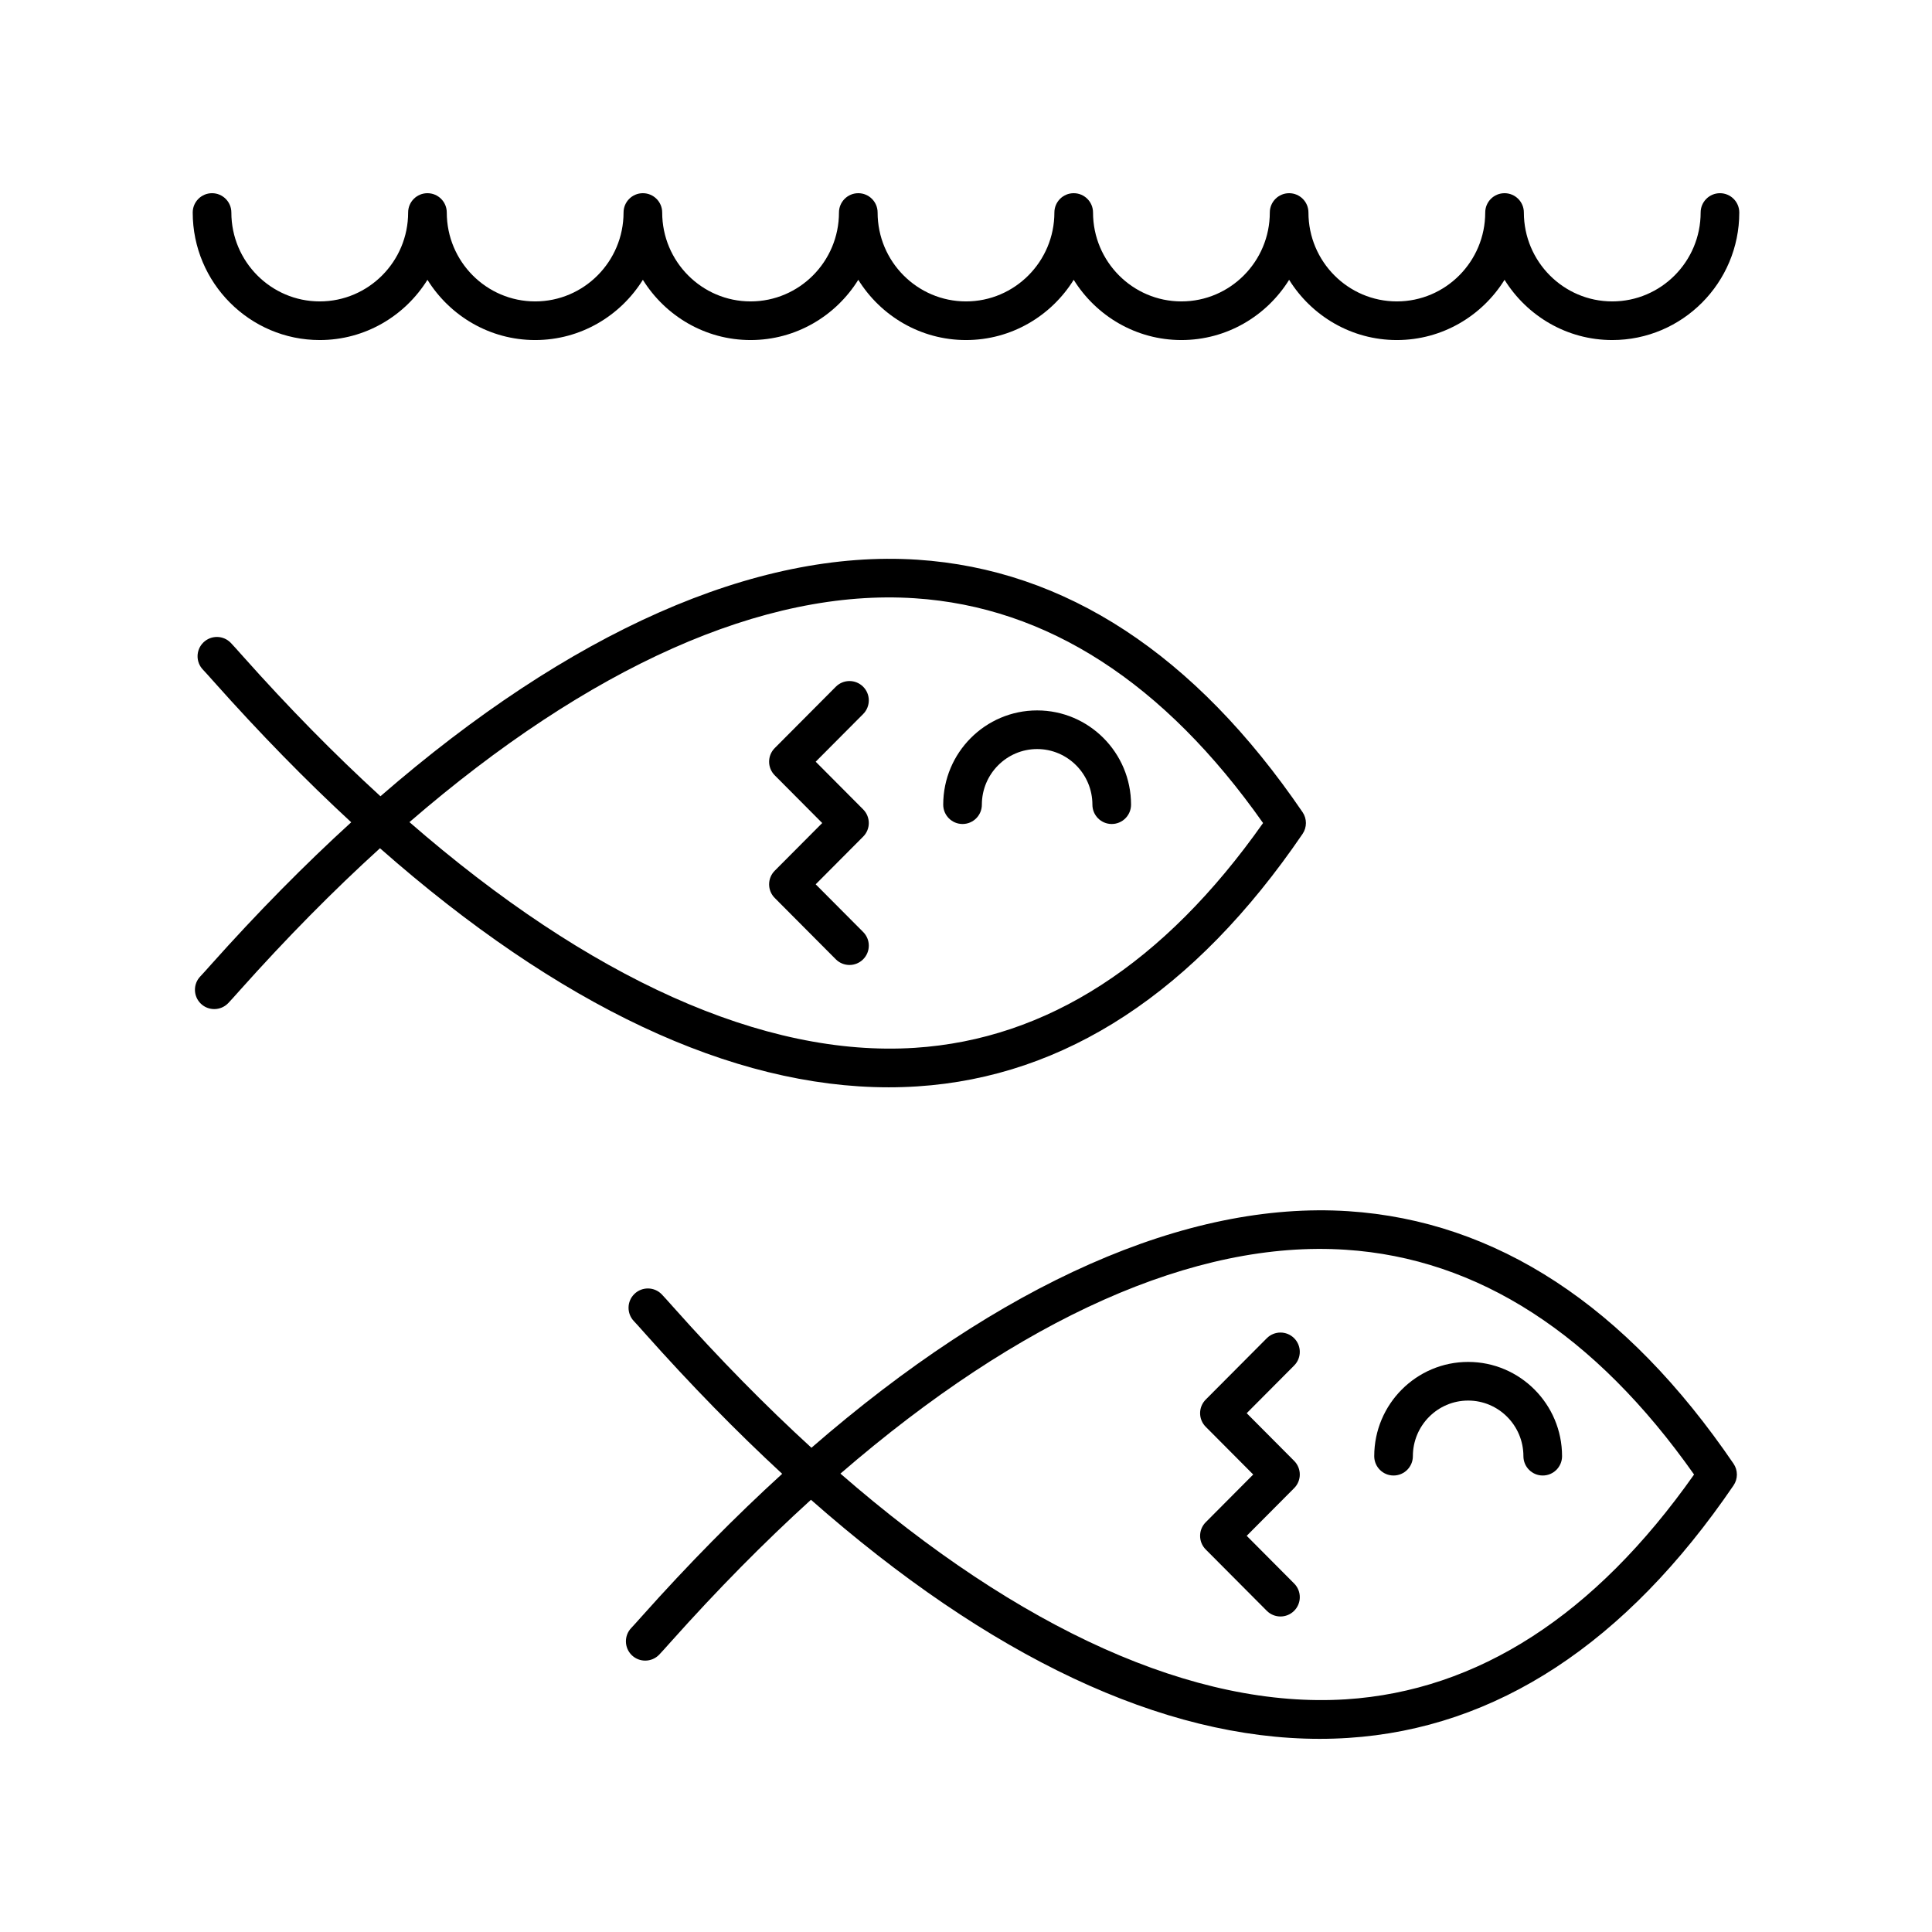 <?xml version="1.0" encoding="utf-8"?>
<!-- Generator: Adobe Illustrator 22.0.1, SVG Export Plug-In . SVG Version: 6.00 Build 0)  -->
<svg version="1.1" id="Layer_1" xmlns="http://www.w3.org/2000/svg" xmlns:xlink="http://www.w3.org/1999/xlink" x="0px" y="0px"
	 viewBox="0 0 100 100" style="enable-background:new 0 0 100 100;" xml:space="preserve">
<g>
	<path d="M16.55,17.601c2.351,0,4.412-1.25,5.575-3.118c1.162,1.868,3.224,3.118,5.575,3.118s4.412-1.25,5.575-3.118
		c1.162,1.868,3.224,3.118,5.575,3.118c2.351,0,4.413-1.25,5.575-3.118c1.162,1.868,3.223,3.118,5.575,3.118s4.412-1.25,5.575-3.118
		c1.162,1.868,3.224,3.118,5.575,3.118c2.351,0,4.413-1.25,5.575-3.118c1.162,1.868,3.223,3.118,5.575,3.118
		c2.351,0,4.413-1.25,5.575-3.118c1.162,1.868,3.223,3.118,5.575,3.118c3.626,0,6.575-2.961,6.575-6.601c0-0.552-0.448-1-1-1
		s-1,0.448-1,1c0,2.537-2.052,4.601-4.575,4.601c-2.522,0-4.575-2.064-4.575-4.601c0-0.552-0.448-1-1-1s-1,0.448-1,1
		c0,2.537-2.052,4.601-4.575,4.601c-2.522,0-4.575-2.064-4.575-4.601c0-0.552-0.448-1-1-1s-1,0.448-1,1
		c0,2.537-2.052,4.601-4.575,4.601c-2.523,0-4.575-2.064-4.575-4.601c0-0.552-0.448-1-1-1c-0.552,0-1,0.448-1,1
		c0,2.537-2.052,4.601-4.575,4.601S45.425,13.537,45.425,11c0-0.552-0.448-1-1-1c-0.552,0-1,0.448-1,1
		c0,2.537-2.052,4.601-4.575,4.601c-2.523,0-4.575-2.064-4.575-4.601c0-0.552-0.448-1-1-1s-1,0.448-1,1
		c0,2.537-2.052,4.601-4.575,4.601c-2.523,0-4.575-2.064-4.575-4.601c0-0.552-0.448-1-1-1s-1,0.448-1,1
		c0,2.537-2.052,4.601-4.575,4.601c-2.523,0-4.575-2.064-4.575-4.601c0-0.552-0.448-1-1-1c-0.552,0-1,0.448-1,1
		C9.975,14.64,12.925,17.601,16.55,17.601z"/>
	<path d="M69.785,62.691C61.415,62.151,51.787,66.435,42,74.936c-2.372-2.168-4.756-4.593-7.136-7.265
		c-0.29-0.325-0.496-0.556-0.612-0.676c-0.384-0.397-1.017-0.407-1.414-0.022c-0.397,0.384-0.407,1.017-0.023,1.414
		c0.105,0.108,0.292,0.319,0.555,0.615c2.383,2.676,4.758,5.105,7.116,7.282c-2.42,2.206-4.848,4.667-7.264,7.374
		c-0.257,0.288-0.44,0.493-0.543,0.6c-0.384,0.397-0.374,1.03,0.022,1.414c0.397,0.384,1.03,0.372,1.414-0.022
		c0.114-0.118,0.316-0.343,0.599-0.66c2.421-2.712,4.848-5.17,7.261-7.362c9.249,8.147,18.202,12.375,26.332,12.374
		c0.497,0,0.993-0.016,1.484-0.048c7.653-0.495,14.36-4.891,19.936-13.068c0.232-0.34,0.232-0.787,0-1.127
		C84.157,67.588,77.447,63.192,69.785,62.691z M69.663,87.957c-7.803,0.492-16.86-3.589-26.162-11.683
		c9.3-8.039,18.362-12.104,26.154-11.587c6.842,0.447,12.905,4.36,18.03,11.634C82.556,83.602,76.496,87.516,69.663,87.957z"/>
	<path d="M66.986,75.616l-2.457-2.469l2.457-2.469c0.389-0.392,0.388-1.025-0.003-1.414c-0.392-0.39-1.024-0.388-1.414,0.003
		l-3.16,3.174c-0.389,0.39-0.389,1.021,0,1.411l2.457,2.469l-2.457,2.469c-0.389,0.39-0.389,1.021,0,1.411l3.16,3.174
		c0.195,0.196,0.452,0.294,0.708,0.294c0.255,0,0.51-0.097,0.706-0.292c0.391-0.389,0.393-1.022,0.003-1.414l-2.457-2.469
		l2.457-2.469C67.374,76.637,67.374,76.006,66.986,75.616z"/>
	<path d="M75.991,70.493c-2.68,0-4.861,2.188-4.861,4.879c0,0.552,0.448,1,1,1c0.552,0,1-0.448,1-1c0-1.587,1.283-2.879,2.861-2.879
		c1.578,0,2.861,1.291,2.861,2.879c0,0.552,0.448,1,1,1c0.552,0,1-0.448,1-1C80.853,72.682,78.672,70.493,75.991,70.493z"/>
	<path d="M47.484,56.231c7.653-0.495,14.36-4.891,19.936-13.067c0.232-0.34,0.232-0.787,0-1.127
		c-5.571-8.17-12.281-12.566-19.943-13.067c-8.374-0.545-17.998,3.743-27.785,12.244c-2.372-2.168-4.756-4.592-7.135-7.264
		c-0.29-0.326-0.497-0.557-0.613-0.677c-0.384-0.397-1.017-0.406-1.414-0.022c-0.396,0.384-0.407,1.017-0.022,1.414
		c0.105,0.109,0.292,0.319,0.556,0.615c2.383,2.676,4.758,5.105,7.115,7.281c-2.42,2.206-4.847,4.667-7.263,7.373
		c-0.257,0.288-0.44,0.494-0.544,0.601c-0.384,0.397-0.374,1.03,0.022,1.414c0.396,0.384,1.03,0.373,1.414-0.022
		c0.114-0.118,0.316-0.343,0.599-0.661c2.422-2.712,4.847-5.169,7.261-7.361C28.917,52.053,37.87,56.279,46,56.279
		C46.498,56.279,46.992,56.263,47.484,56.231z M21.193,42.553c9.299-8.038,18.357-12.102,26.153-11.587
		c6.842,0.447,12.905,4.36,18.03,11.634c-5.129,7.28-11.189,11.193-18.022,11.635C39.546,54.739,30.495,50.648,21.193,42.553z"/>
	<path d="M44.678,41.895l-2.458-2.469l2.458-2.469c0.389-0.392,0.388-1.025-0.003-1.414c-0.392-0.39-1.024-0.389-1.414,0.003
		l-3.16,3.174c-0.389,0.39-0.389,1.021,0,1.411l2.457,2.469l-2.457,2.468c-0.389,0.39-0.389,1.021,0,1.411l3.16,3.174
		c0.195,0.196,0.452,0.294,0.708,0.294c0.255,0,0.51-0.097,0.706-0.292c0.391-0.389,0.393-1.022,0.003-1.414l-2.458-2.469
		l2.457-2.468C45.066,42.916,45.066,42.285,44.678,41.895z"/>
	<path d="M49.821,42.65c0.552,0,1-0.448,1-1c0-1.587,1.284-2.879,2.861-2.879c1.578,0,2.861,1.292,2.861,2.879c0,0.552,0.448,1,1,1
		c0.552,0,1-0.448,1-1c0-2.69-2.181-4.879-4.861-4.879c-2.681,0-4.861,2.188-4.861,4.879C48.821,42.203,49.269,42.65,49.821,42.65z"
		/>
</g>
</svg>
